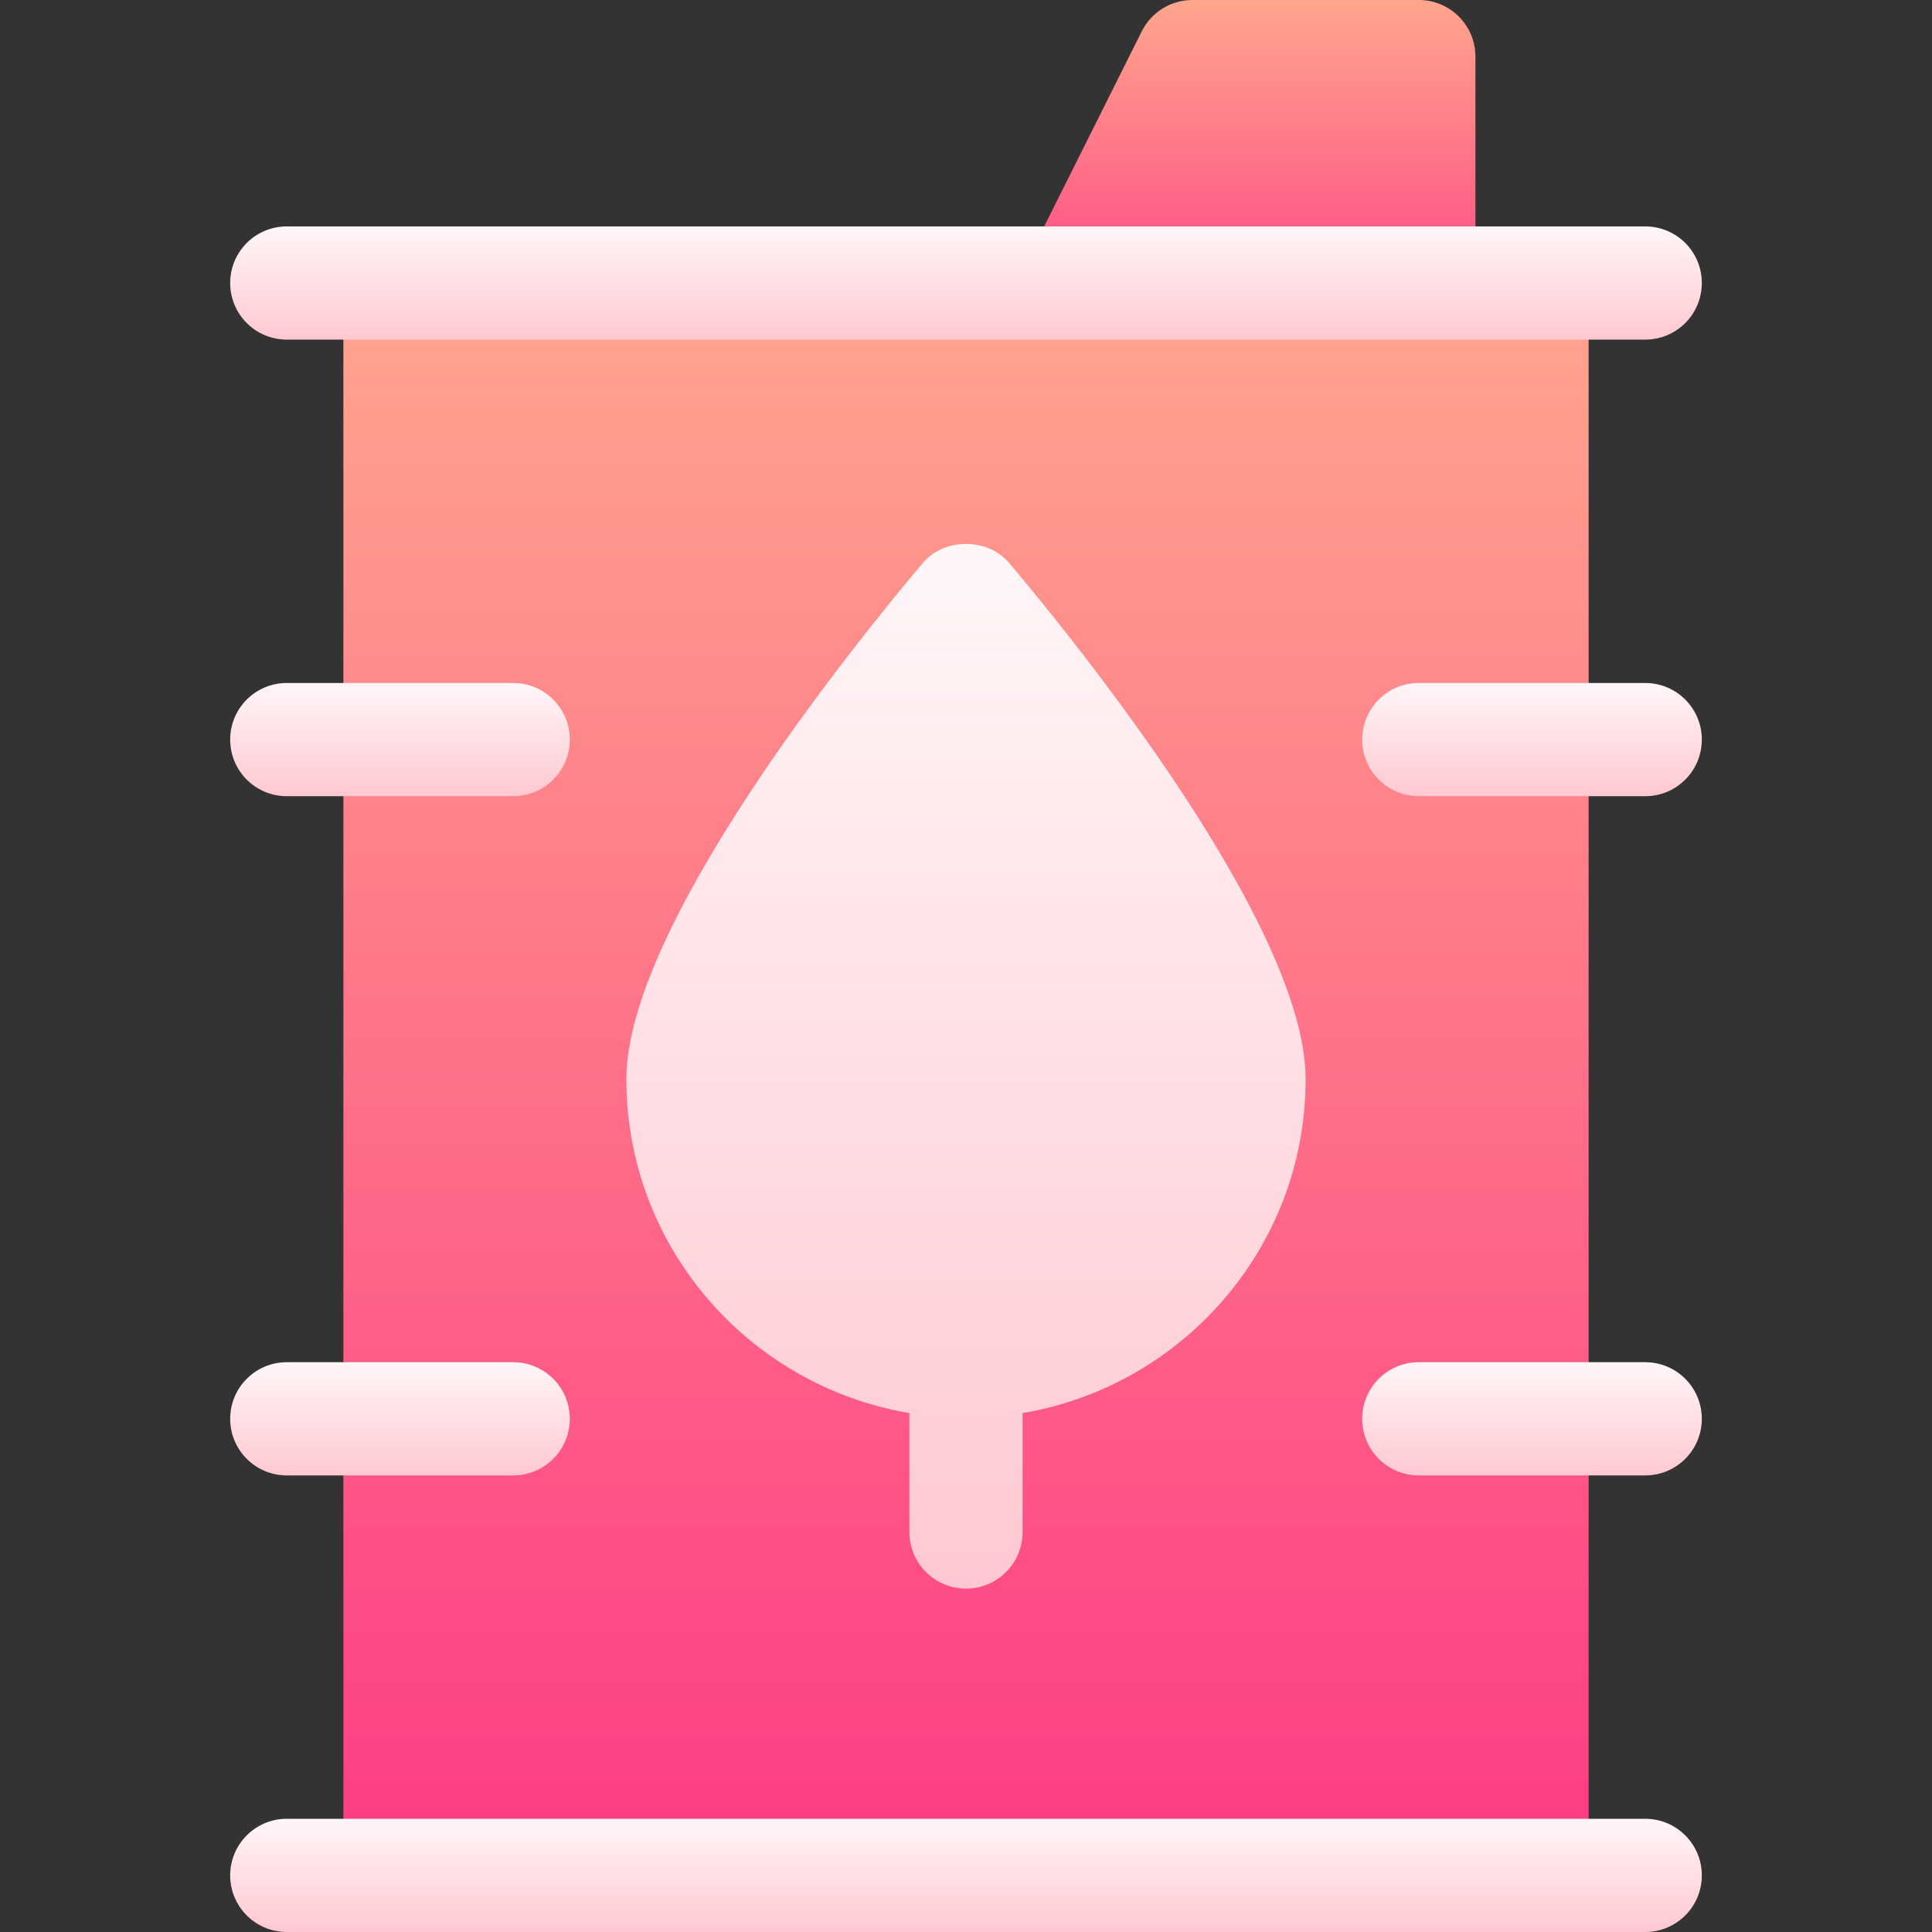 <svg id="Capa_1" enable-background="new 0 0 512 512" height="512" viewBox="0 0 512 512" width="512" xmlns="http://www.w3.org/2000/svg" xmlns:xlink="http://www.w3.org/1999/xlink"><rect x="0" y="0" width="512" height="512" fill="#333333" stroke="none"/><linearGradient id="lg1"><stop offset="0" stop-color="#fd3a84"/><stop offset="1" stop-color="#ffa68d"/></linearGradient><linearGradient id="SVGID_1_" gradientUnits="userSpaceOnUse" x1="333.864" x2="333.864" xlink:href="#lg1" y1="90" y2="0"/><linearGradient id="SVGID_2_" gradientUnits="userSpaceOnUse" x1="256" x2="256" xlink:href="#lg1" y1="497" y2="75"/><linearGradient id="lg2"><stop offset="0" stop-color="#ffc8d1"/><stop offset="1" stop-color="#fff6f7"/></linearGradient><linearGradient id="SVGID_3_" gradientUnits="userSpaceOnUse" x1="256" x2="256" xlink:href="#lg2" y1="421" y2="144.137"/><linearGradient id="SVGID_4_" gradientUnits="userSpaceOnUse" x1="106" x2="106" xlink:href="#lg2" y1="211" y2="181"/><linearGradient id="SVGID_5_" gradientUnits="userSpaceOnUse" x1="406" x2="406" xlink:href="#lg2" y1="211" y2="181"/><linearGradient id="SVGID_6_" gradientUnits="userSpaceOnUse" x1="106" x2="106" xlink:href="#lg2" y1="391" y2="361"/><linearGradient id="SVGID_7_" gradientUnits="userSpaceOnUse" x1="406" x2="406" xlink:href="#lg2" y1="391" y2="361"/><linearGradient id="SVGID_8_" gradientUnits="userSpaceOnUse" x1="256" x2="256" xlink:href="#lg2" y1="90" y2="60"/><linearGradient id="SVGID_9_" gradientUnits="userSpaceOnUse" x1="256" x2="256" xlink:href="#lg2" y1="512" y2="482"/><g><g><path d="m391 15c0-8.291-6.709-15-15-15h-60c-5.684 0-10.869 3.208-13.418 8.291l-25.854 51.709 54.272 30 60-30z" fill="url(#SVGID_1_)"/><path d="m91 75h330v422h-330z" fill="url(#SVGID_2_)"/></g><g id="Barrel_2_"><path d="m346 286c0-40.459-60.117-114.932-78.545-136.787-5.684-6.768-17.227-6.768-22.91 0-18.428 21.855-78.545 96.328-78.545 136.787 0 44.493 32.523 81.292 75 88.484v31.516c0 8.291 6.709 15 15 15s15-6.709 15-15v-31.516c42.477-7.192 75-43.991 75-88.484z" fill="url(#SVGID_3_)"/><g><path d="m136 211h-60c-8.291 0-15-6.709-15-15s6.709-15 15-15h60c8.291 0 15 6.709 15 15s-6.709 15-15 15z" fill="url(#SVGID_4_)"/></g><g><path d="m436 211h-60c-8.291 0-15-6.709-15-15s6.709-15 15-15h60c8.291 0 15 6.709 15 15s-6.709 15-15 15z" fill="url(#SVGID_5_)"/></g><g><path d="m136 391h-60c-8.291 0-15-6.709-15-15s6.709-15 15-15h60c8.291 0 15 6.709 15 15s-6.709 15-15 15z" fill="url(#SVGID_6_)"/></g><g><path d="m436 391h-60c-8.291 0-15-6.709-15-15s6.709-15 15-15h60c8.291 0 15 6.709 15 15s-6.709 15-15 15z" fill="url(#SVGID_7_)"/></g></g><g><path d="m436 90h-360c-8.291 0-15-6.709-15-15s6.709-15 15-15h360c8.291 0 15 6.709 15 15s-6.709 15-15 15z" fill="url(#SVGID_8_)"/></g><g><path d="m436 512h-360c-8.291 0-15-6.709-15-15s6.709-15 15-15h360c8.291 0 15 6.709 15 15s-6.709 15-15 15z" fill="url(#SVGID_9_)"/></g></g></svg>